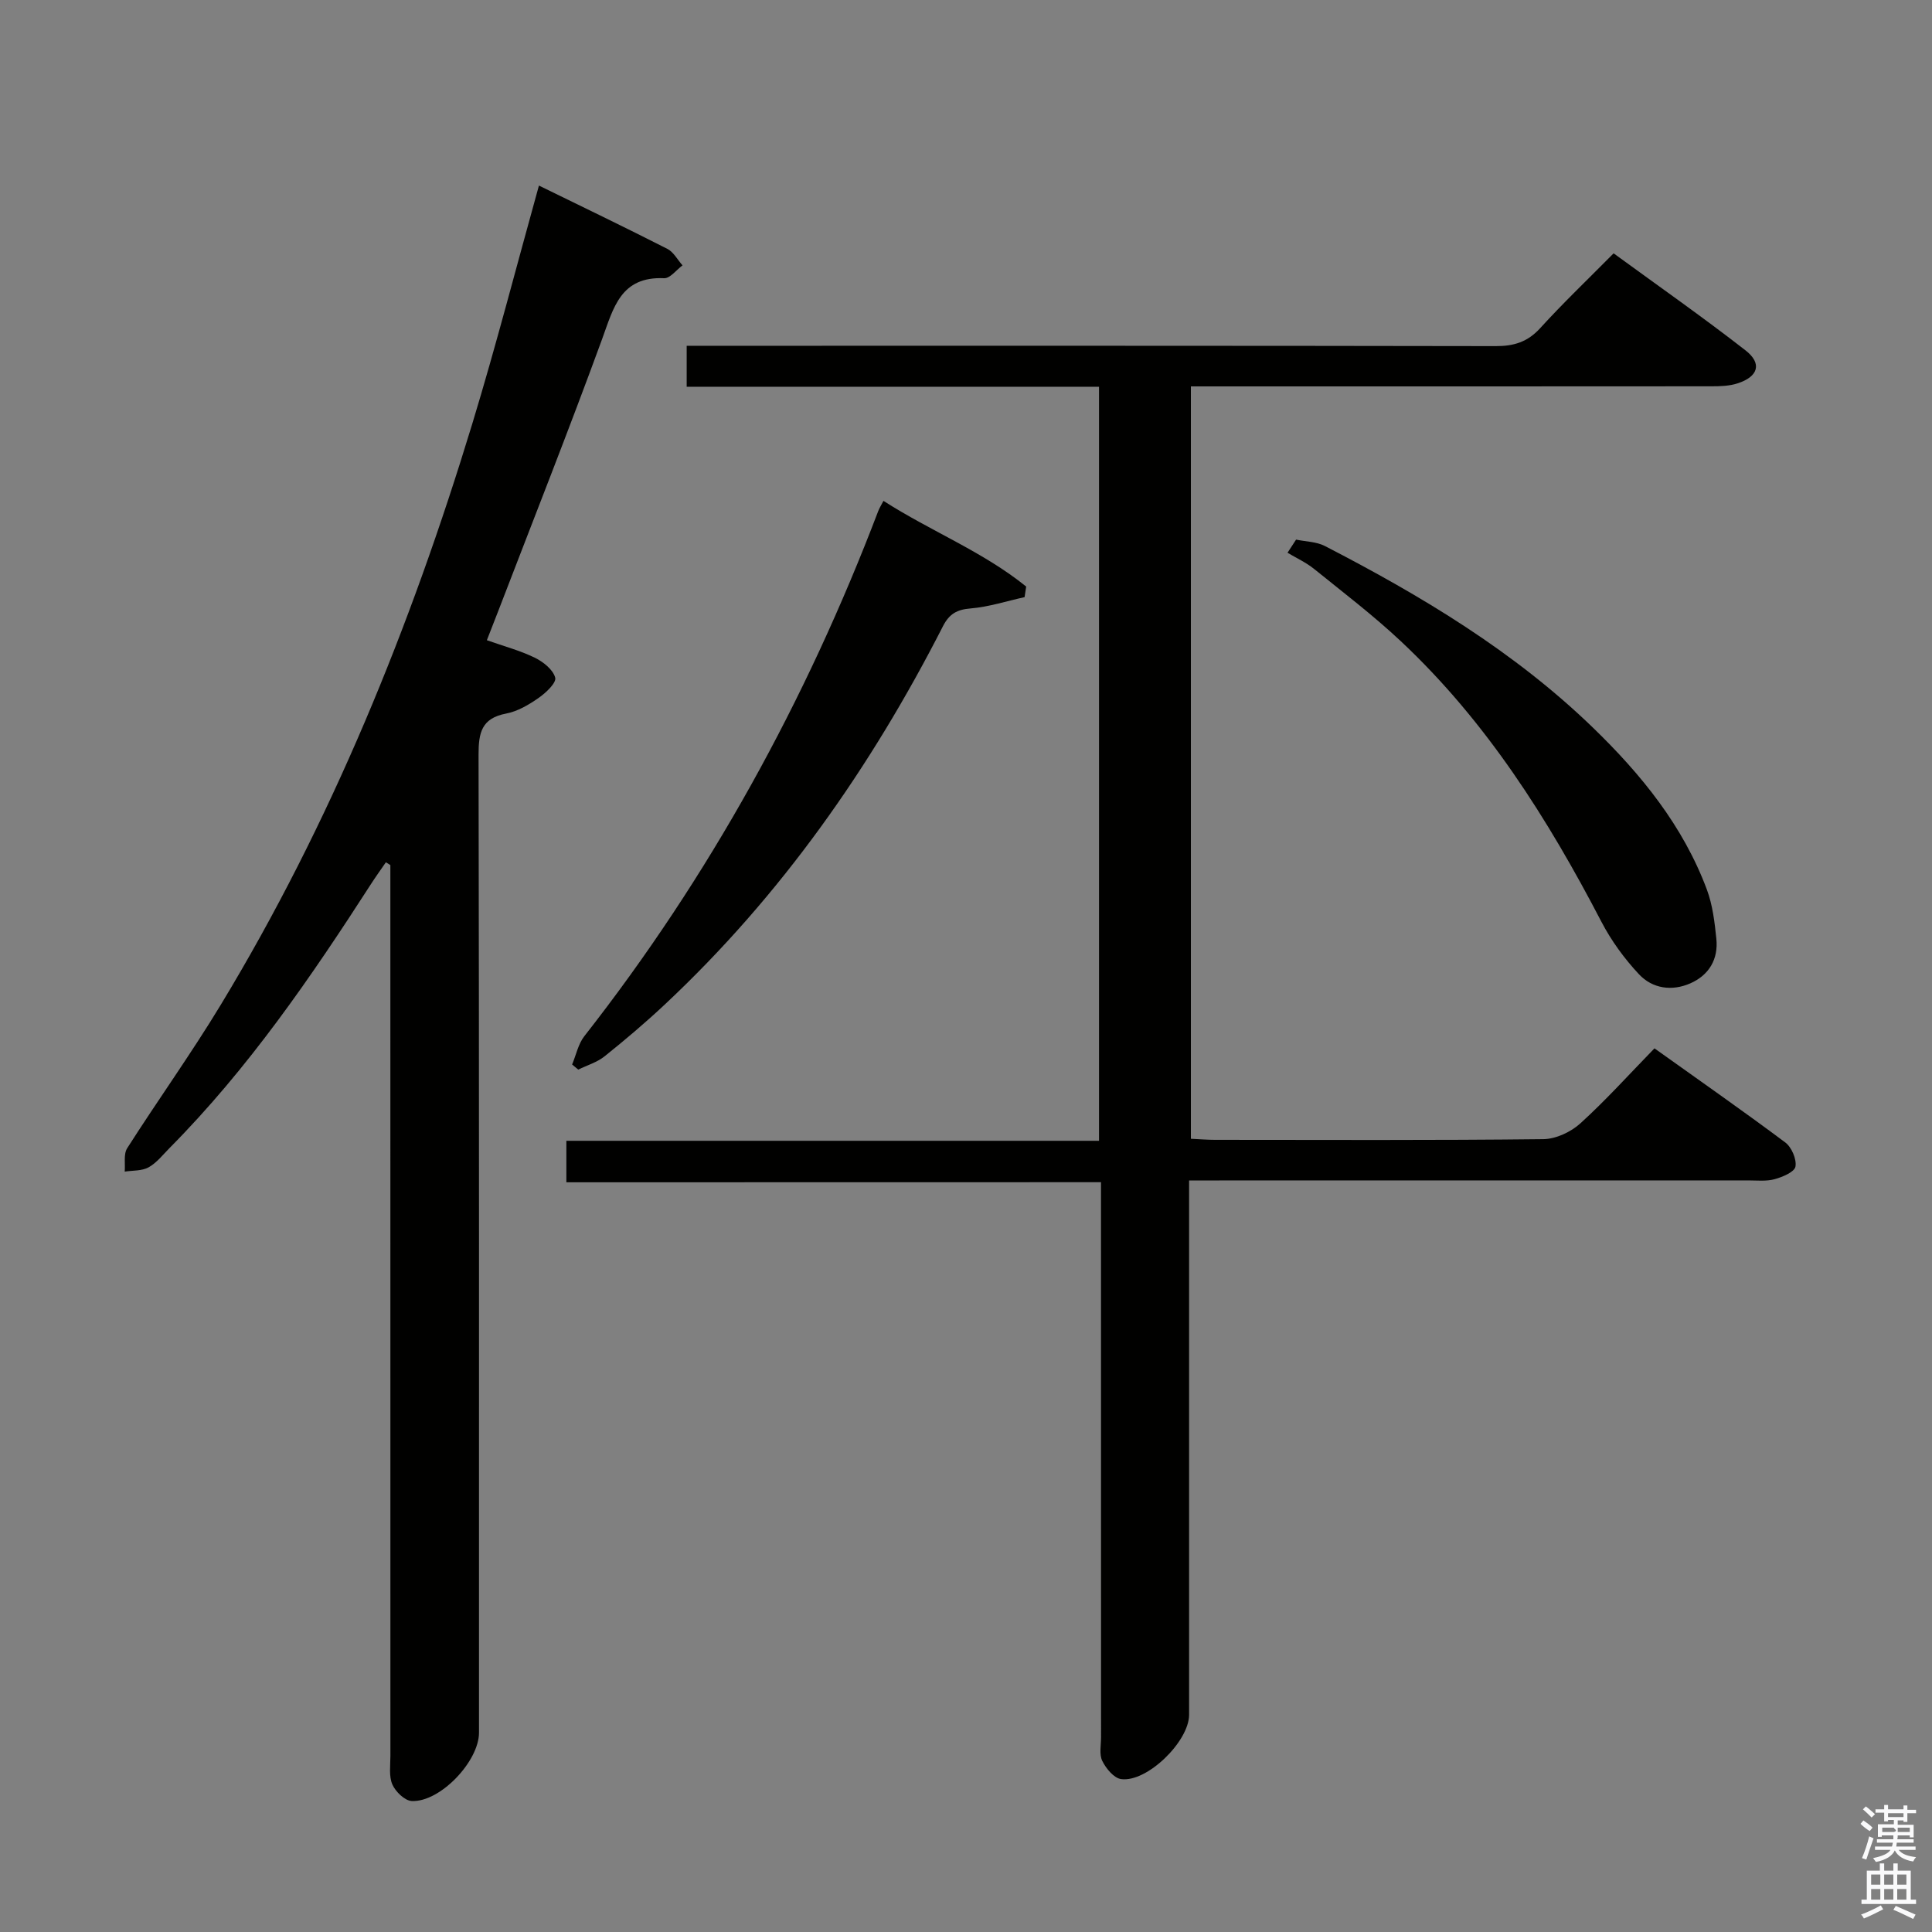 <svg enable-background="new 0 0 400 400" viewBox="0 0 400 400" xmlns="http://www.w3.org/2000/svg"><rect x="0" y="0" width="400" height="400" fill="#808080" stroke="none"/><path d="m385.2 377.6.6-.7c.6.4 1.3.9 1.9 1.5l-.6.7c-.8-.5-1.4-1-1.9-1.5zm.3 7.1c.6-1.4 1.1-2.9 1.5-4.5.3.1.6.3.9.4-.5 1.4-1 2.9-1.5 4.4zm.2-10.1.6-.6c.7.5 1.3 1.1 1.9 1.6l-.7.7c-.6-.6-1.2-1.2-1.8-1.7zm8.4-.8h.8v.9h1.8v.7h-1.8v1.8h-.8v-.3h-1.2v.9h3.3v2.6h-.8v-.4h-2.5c0 .3 0 .6-.1.8h3.4v.7h-3.5c0 .3-.1.6-.1.8h4v.7h-3.5c.7.9 1.9 1.3 3.6 1.5-.2.2-.4.5-.6.9-1.9-.3-3.2-1.1-3.8-2.3-.5 1.1-1.8 2-3.9 2.4-.2-.3-.4-.5-.6-.8 1.9-.4 3.1-.9 3.6-1.7h-3.2v-.7h3.5c.1-.2.1-.5.2-.8h-3.3v-.7h3.4c0-.2 0-.5 0-.8h-2.4v.3h-.8v-2.6h3.3v-.9h-1.2v.3h-.8v-1.8h-1.8v-.7h1.8v-.9h.8v.9h3.2zm-4.4 5.5h2.4c1-.3 0-.6 0-.9h-2.4zm1.2-3.1h3.2v-.8h-3.2zm4.4 2.2h-2.4v.9h2.5v-.9z" fill="#fafafb"/><path d="m389.2 385.8h.9v1.5h1.9v-1.5h.9v1.5h2.7v6h1.1v.9h-11.3v-.9h1.1v-6h2.7zm.2 8.7.5.8c-1.2.6-2.5 1.3-4 1.9-.2-.3-.3-.6-.6-.8 1.6-.6 3-1.3 4.1-1.9zm-2-4.3h1.9v-2.1h-1.9zm0 3.1h1.9v-2.2h-1.9zm2.7-3.1h1.9v-2.1h-1.9zm0 3.1h1.9v-2.2h-1.9zm2.4 1.3c1.4.6 2.7 1.2 4.1 1.8l-.5.9c-1.5-.7-2.8-1.4-4.1-1.9zm2.2-6.5h-1.9v2.1h1.9zm-1.9 5.2h1.9v-2.2h-1.9z" fill="#fafafb"/><g fill="#010100"><path d="m117.26 244.78c0-3.34 0-5.76 0-8.59h110.28c0-52.12 0-103.83 0-156.12-28.37 0-56.76 0-85.37 0 0-2.99 0-5.41 0-8.48h6.52c53.66 0 107.33-.03 160.99.07 3.76.01 6.6-.86 9.2-3.72 4.7-5.17 9.77-10 15.2-15.49 9.23 6.74 18.45 13.19 27.31 20.09 3.49 2.72 2.65 5.44-1.64 6.83-1.69.55-3.58.61-5.38.61-34 .03-68 .02-101.99.02-1.82 0-3.64 0-5.82 0v155.77c1.74.08 3.36.22 4.97.22 22.67.01 45.33.12 68-.14 2.6-.03 5.7-1.48 7.67-3.27 5.29-4.8 10.08-10.13 15.34-15.53 9.31 6.65 18.3 12.92 27.08 19.48 1.31.98 2.38 3.47 2.11 5-.2 1.12-2.68 2.16-4.32 2.61-1.72.47-3.64.25-5.47.25-36.5.01-73 .01-109.49.01-1.95 0-3.89 0-6.26 0v6.63 103.99c0 5.52-8.73 14.07-14.09 13.32-1.48-.21-3.11-2.19-3.88-3.75-.67-1.36-.26-3.26-.26-4.93-.01-37.99-.01-75.99-.01-114.9-36.91.02-73.68.02-110.69.02z"/><path d="m111.58 38.42c9 4.4 17.84 8.65 26.58 13.1 1.3.66 2.11 2.26 3.15 3.42-1.27.93-2.57 2.71-3.8 2.66-9.01-.4-10.48 6.1-12.86 12.63-6.9 18.87-14.3 37.56-21.51 56.32-.71 1.84-1.44 3.68-2.34 6 3.48 1.23 6.84 2.12 9.9 3.61 1.76.85 3.82 2.49 4.25 4.15.27 1.07-1.95 3.16-3.47 4.21-2.02 1.41-4.34 2.77-6.71 3.22-5.1.97-5.7 4.01-5.69 8.54.13 67.48.09 134.97.09 202.45 0 5.95-8.08 14.45-13.94 14.15-1.44-.08-3.35-1.94-4-3.43-.74-1.71-.4-3.92-.4-5.92-.01-59.65-.01-119.31-.01-178.96 0-1.82 0-3.64 0-5.47-.31-.19-.62-.38-.93-.57-1.02 1.48-2.07 2.94-3.04 4.44-12.45 19.33-25.43 38.25-41.7 54.67-1.41 1.42-2.7 3.1-4.38 4.04-1.39.77-3.28.63-4.95.89.14-1.63-.27-3.61.51-4.84 6.34-9.95 13.24-19.56 19.35-29.65 22.86-37.74 39.31-78.31 52.12-120.41 4.91-16.15 9.13-32.54 13.78-49.25z"/><path d="m182.91 103.7c9.81 6.29 20.62 10.52 29.55 17.74-.11.73-.22 1.46-.33 2.19-3.72.82-7.42 2.03-11.18 2.34-2.85.23-4.42 1.14-5.72 3.68-14.93 29.24-33.55 55.8-57.6 78.33-4 3.75-8.19 7.3-12.47 10.73-1.55 1.24-3.61 1.84-5.44 2.74-.42-.35-.85-.71-1.27-1.06.83-1.97 1.26-4.24 2.53-5.86 25.93-33.09 45.9-69.49 60.85-108.72.22-.59.57-1.12 1.08-2.11z"/><path d="m268.34 111.72c1.99.42 4.2.42 5.95 1.32 20 10.32 39.22 21.84 55.51 37.61 9.98 9.66 18.67 20.33 23.59 33.53 1.19 3.2 1.61 6.74 1.96 10.17.44 4.24-1.51 7.53-5.38 9.24-3.82 1.68-7.85 1.1-10.64-1.88-3.02-3.23-5.73-6.94-7.77-10.86-11.11-21.35-23.85-41.52-41.54-58.1-5.68-5.33-11.91-10.08-17.98-14.98-1.65-1.33-3.64-2.23-5.47-3.33.58-.9 1.18-1.81 1.77-2.72z"/></g></svg>